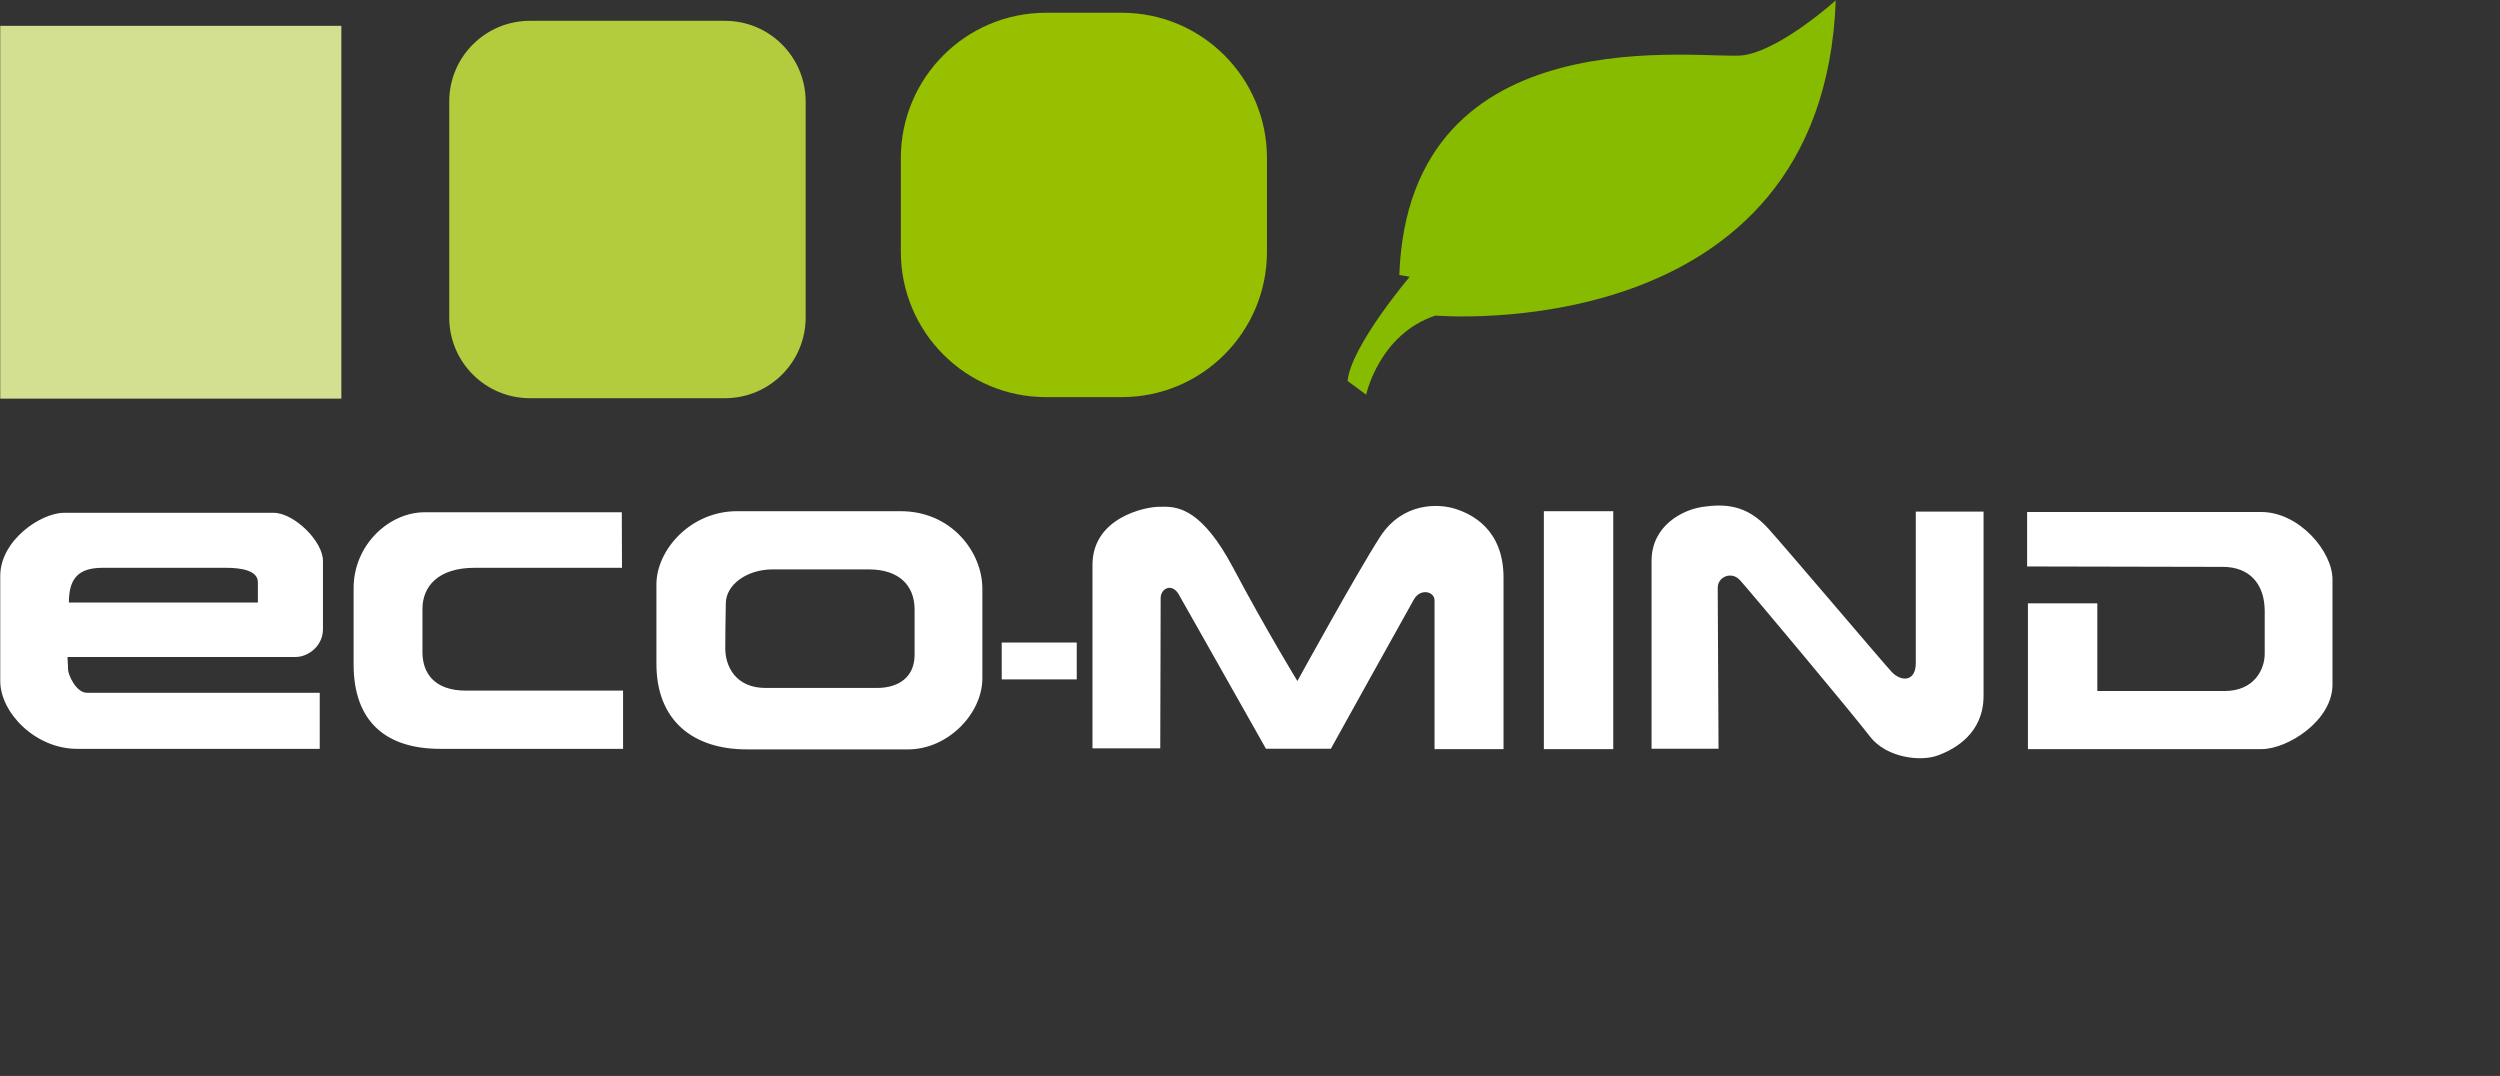 <svg xmlns="http://www.w3.org/2000/svg" width="100%" height="100%" viewBox="0 0 158 68" fill="none" style="background-color:#0d1117;border-radius:8px;padding:10px;overflow:hidden"><rect x="0" y="0" width="158" height="68" fill="#333333" stroke="none"/><g clip-path="url(#clip0)"><path fill-rule="evenodd" clip-rule="evenodd" d="M16.298 38.079H4.354C4.354 36.598 4.915 35.885 6.483 35.885H14.292C15.244 35.885 16.298 36.054 16.298 36.796V38.079ZM111.772 33.421C112.417 34.143 113.99 35.979 115.558 37.813L115.762 38.052C117.532 40.123 119.243 42.129 119.548 42.458C120.134 43.091 121.078 43.116 121.078 41.901V32.332H125.361V43.977C125.361 46.331 123.576 47.344 122.454 47.749C121.333 48.154 119.191 47.875 118.171 46.534C117.152 45.192 110.498 37.243 109.962 36.661C109.427 36.079 108.56 36.459 108.56 37.142C108.56 37.826 108.611 47.318 108.611 47.318H104.379V35.446C104.379 33.218 106.342 32.206 107.642 32.029C108.943 31.851 110.37 31.851 111.772 33.421ZM56.918 32.307C60.147 32.307 62.085 34.906 62.085 37.201V42.872C62.085 45.099 59.909 47.361 57.394 47.361H47.196C43.797 47.361 41.486 45.538 41.486 41.96V36.931C41.486 34.771 43.627 32.307 46.584 32.307H56.918ZM101.957 32.307V47.344H97.572V32.307H101.957ZM91.964 32.155C93.009 32.484 95.023 33.446 95.023 36.509V47.344H90.663V37.952C90.663 37.37 89.771 37.167 89.363 37.876C88.955 38.585 84.112 47.318 84.112 47.318H80.007C80.007 47.318 78.635 44.888 77.257 42.449L77.098 42.167C75.881 40.012 74.7 37.922 74.5 37.572C74.067 36.813 73.353 37.193 73.353 37.8L73.353 37.821L73.353 37.912C73.352 38.446 73.347 40.384 73.342 42.361L73.341 42.637C73.335 44.844 73.328 47.021 73.328 47.27L73.328 47.293H69.045V35.699C69.045 32.712 72.384 32.029 73.251 32.029C73.338 32.029 73.432 32.026 73.534 32.026L73.596 32.026C74.517 32.03 76.01 32.264 77.917 35.851C80.084 39.927 81.996 43.04 81.996 43.04C81.996 43.04 85.794 36.13 87.222 33.927C88.65 31.725 90.918 31.826 91.964 32.155ZM142.901 32.358C145.322 32.358 147.413 34.864 147.413 36.611V43.268C147.413 45.546 144.583 47.344 142.926 47.344H128.165V38.129H132.55V43.673H140.581C142.493 43.673 143.13 42.281 143.13 41.319V38.636C143.13 36.864 142.136 35.826 140.479 35.826L140.238 35.826C138.029 35.824 128.522 35.801 128.127 35.8L128.114 35.8V32.358H142.901ZM17.284 32.408C18.575 32.408 20.411 34.197 20.411 35.446V39.766C20.411 40.813 19.493 41.522 18.677 41.522H4.265C4.265 41.522 4.285 41.785 4.294 42.06L4.296 42.129C4.298 42.186 4.299 42.243 4.299 42.298C4.299 42.636 4.808 43.783 5.488 43.783H20.207V47.327H4.877C2.225 47.327 0.016 45.032 0.016 43.04V36.391C0.016 34.163 2.565 32.408 4.061 32.408H17.284ZM39.298 32.375L39.31 35.885H29.997C27.685 35.885 26.699 37.066 26.699 38.484V41.218C26.699 42.5 27.413 43.648 29.453 43.648H39.378V47.327H27.821C24.354 47.327 22.348 45.572 22.348 41.994V37.167C22.348 34.434 24.592 32.375 26.835 32.375H39.298ZM54.913 35.986H48.828C47.23 35.986 45.871 36.931 45.871 38.146L45.871 38.15C45.87 38.208 45.856 38.925 45.846 39.717L45.845 39.821C45.84 40.219 45.837 40.63 45.837 40.981C45.837 42.095 46.483 43.479 48.386 43.479H55.422C56.782 43.479 57.802 42.804 57.802 41.386V38.518C57.802 36.999 56.816 35.986 54.913 35.986ZM68.05 40.61V42.939H63.309V40.61H68.05Z" fill="white"></path><path fill-rule="evenodd" clip-rule="evenodd" d="M0.016 25.193H21.573V1.633H0.016V25.193Z" fill="#D4E091"></path><path fill-rule="evenodd" clip-rule="evenodd" d="M50.918 20.063C50.918 22.881 48.637 25.166 45.822 25.166H33.488C30.673 25.166 28.391 22.881 28.391 20.063V6.419C28.391 3.601 30.673 1.316 33.488 1.316H45.822C48.637 1.316 50.918 3.601 50.918 6.419V20.063Z" fill="#B3CC3D"></path><path fill-rule="evenodd" clip-rule="evenodd" d="M80.072 15.912C80.072 20.985 75.964 25.098 70.897 25.098H66.107C61.04 25.098 56.933 20.985 56.933 15.912V9.992C56.933 4.918 61.04 0.806 66.107 0.806H70.897C75.964 0.806 80.072 4.918 80.072 9.992V15.912Z" fill="#97C000"></path><path fill-rule="evenodd" clip-rule="evenodd" d="M89.093 17.494C89.093 17.494 85.372 21.883 85.168 24.077L86.341 24.945C86.341 24.945 87.156 21.117 90.724 19.944C90.724 19.944 115.205 22.07 116.02 0.023C116.02 0.023 112.554 3.153 110.176 3.493C107.807 3.832 89.054 0.661 88.436 17.38L89.093 17.494Z" fill="#87BB00"></path></g><defs><clipPath id="clip0"><rect width="147.429" height="48" fill="white"></rect></clipPath></defs></svg>
